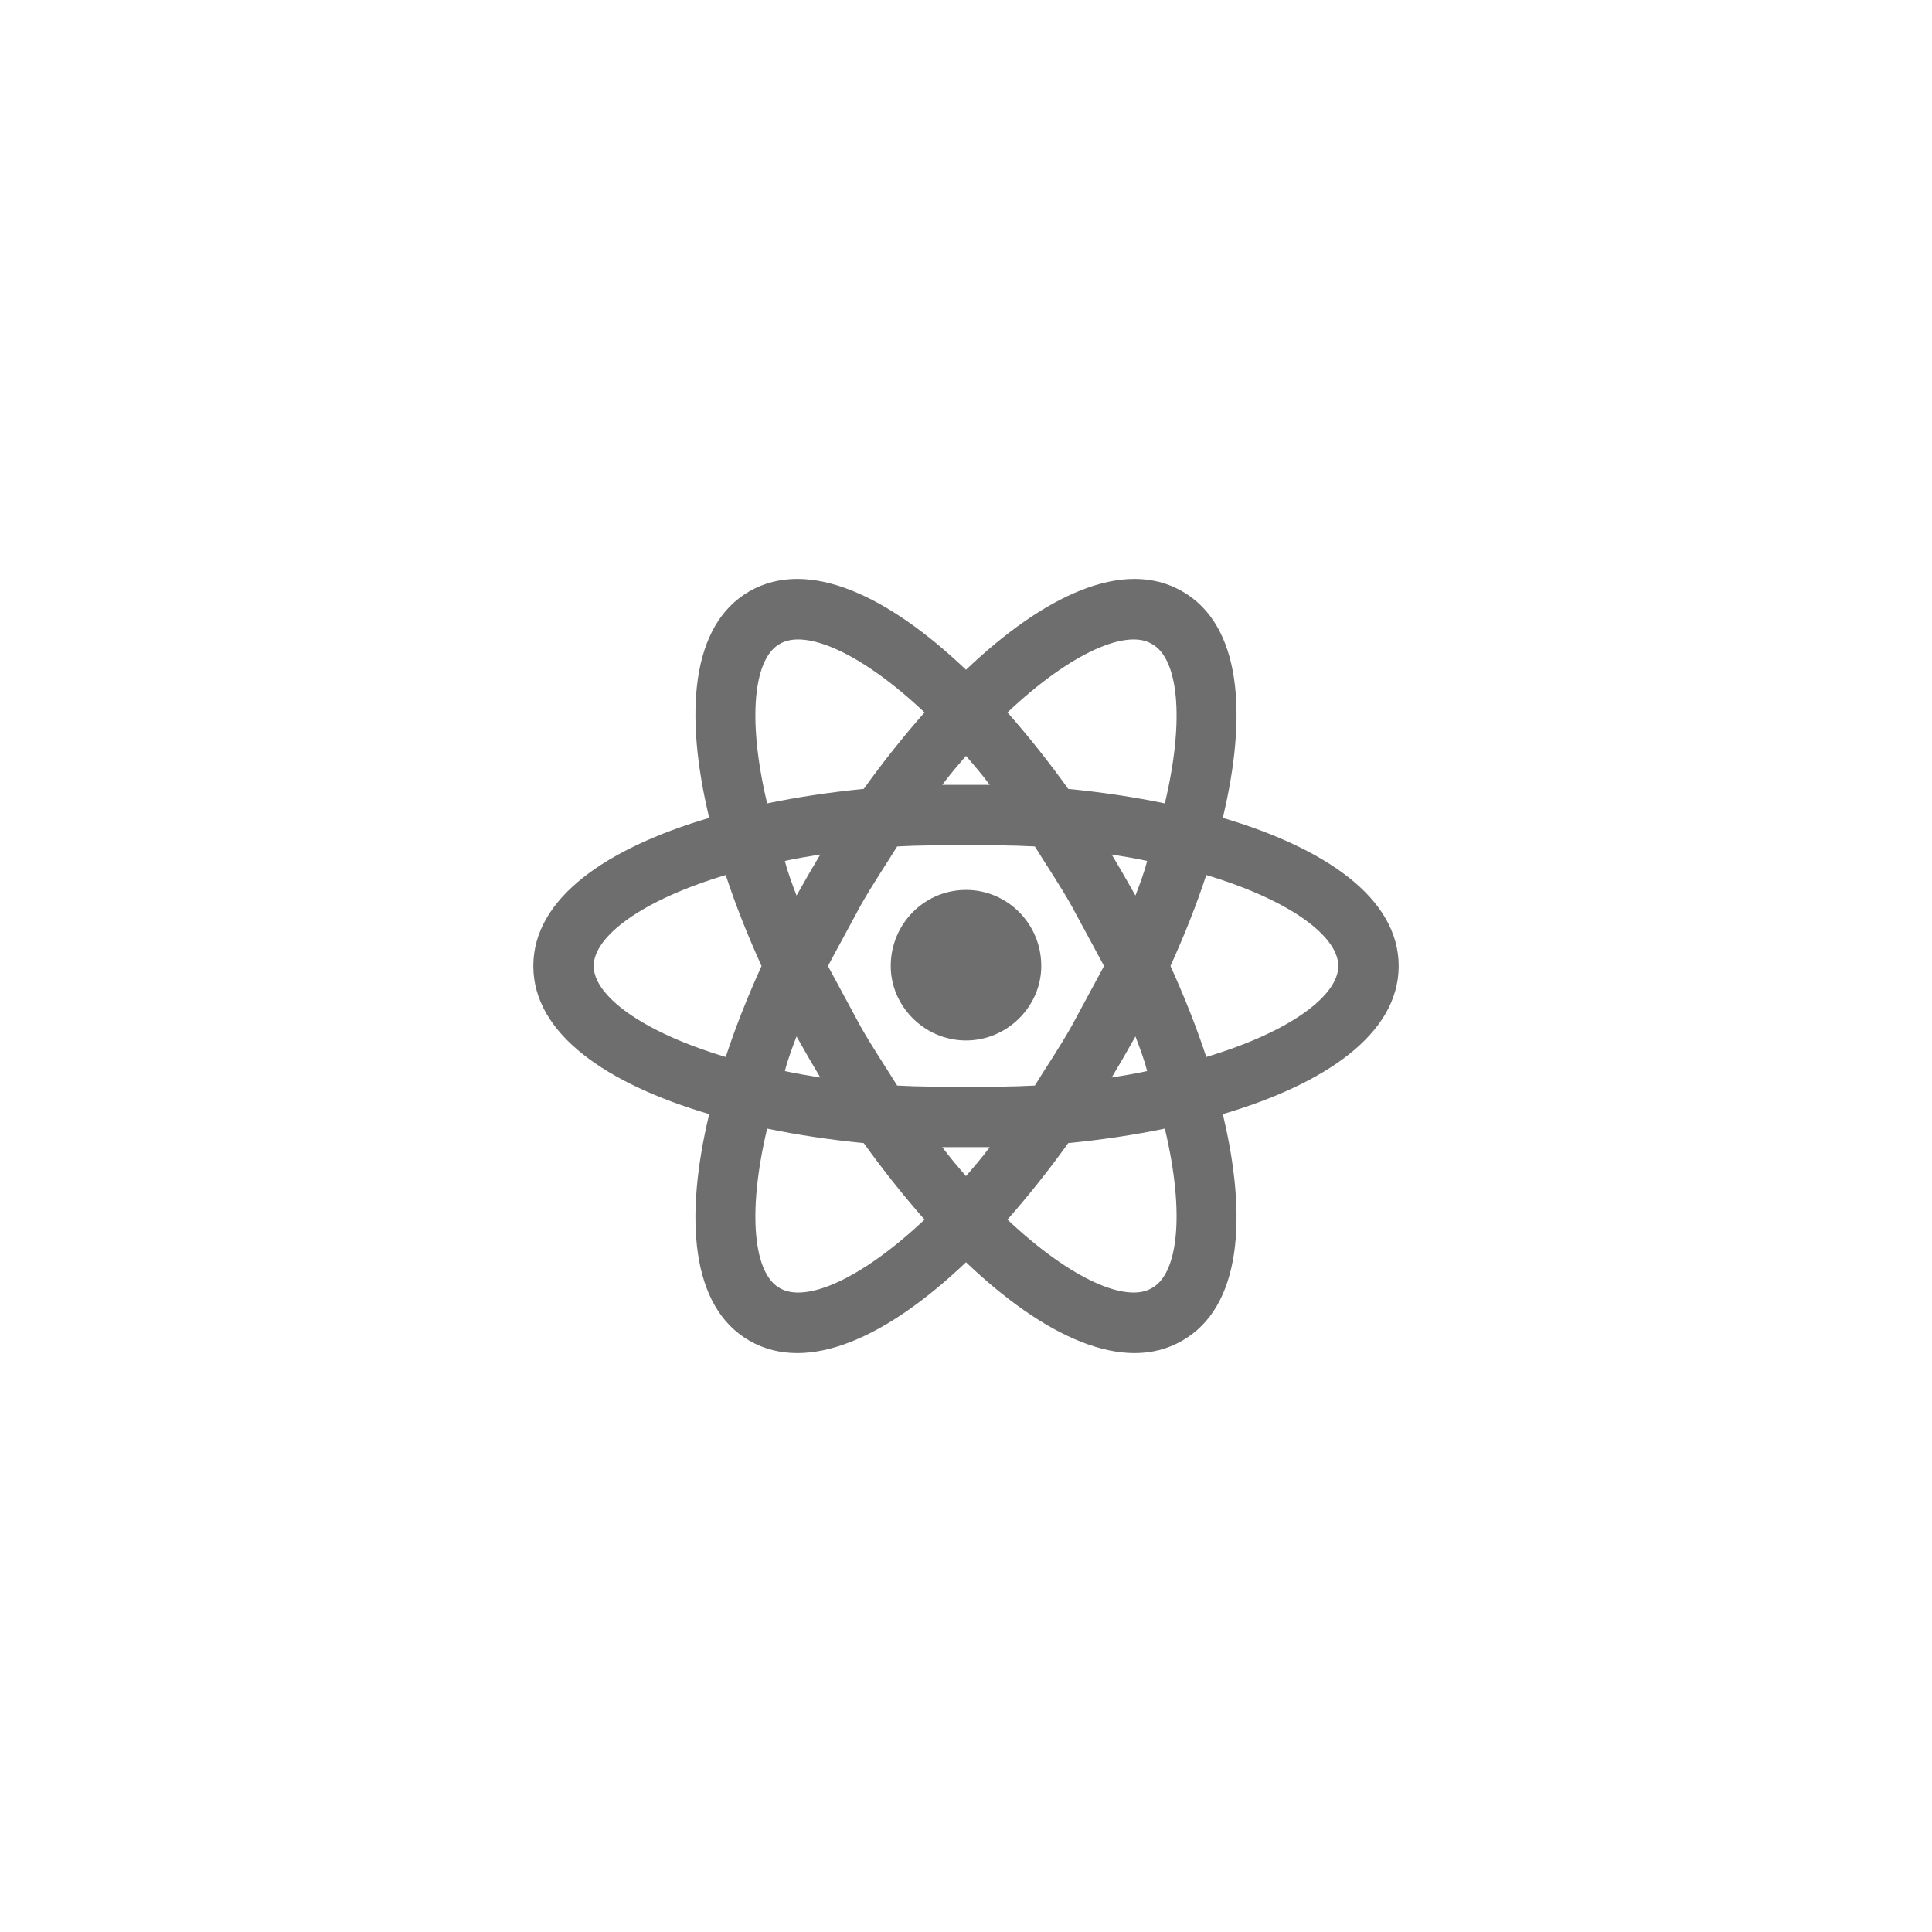 <svg xmlns="http://www.w3.org/2000/svg" viewBox="0 0 24 24" fill="#6e6e6e"><path transform="scale(0.5) translate(12 12)" d="M12,10.11C13.03,10.11 13.87,10.95 13.87,12C13.87,13 13.03,13.85 12,13.85C10.97,13.85 10.13,13 10.13,12C10.13,10.95 10.97,10.11 12,10.11M7.37,20C8,20.38 9.38,19.8 10.97,18.3C10.45,17.71 9.94,17.07 9.46,16.4C8.64,16.32 7.83,16.2 7.06,16.04C6.55,18.18 6.74,19.65 7.37,20M8.08,14.26L7.79,13.75C7.68,14.04 7.57,14.33 7.5,14.61C7.77,14.67 8.07,14.72 8.38,14.77C8.28,14.6 8.18,14.43 8.08,14.26M14.62,13.5L15.43,12L14.62,10.5C14.32,9.97 14,9.5 13.71,9.03C13.17,9 12.6,9 12,9C11.4,9 10.83,9 10.29,9.03C10,9.5 9.68,9.97 9.38,10.5L8.57,12L9.38,13.5C9.68,14.03 10,14.5 10.29,14.97C10.83,15 11.4,15 12,15C12.6,15 13.17,15 13.71,14.97C14,14.5 14.32,14.03 14.62,13.5M12,6.78C11.81,7 11.61,7.23 11.41,7.5C11.61,7.5 11.8,7.5 12,7.5C12.2,7.5 12.39,7.5 12.59,7.5C12.39,7.23 12.19,7 12,6.78M12,17.22C12.19,17 12.39,16.77 12.59,16.5C12.39,16.5 12.2,16.5 12,16.5C11.8,16.5 11.61,16.5 11.41,16.5C11.61,16.77 11.81,17 12,17.22M16.62,4C16,3.62 14.62,4.2 13.03,5.7C13.55,6.29 14.06,6.93 14.54,7.6C15.36,7.68 16.17,7.8 16.94,7.96C17.45,5.82 17.26,4.35 16.62,4M15.92,9.74L16.21,10.25C16.32,9.96 16.43,9.67 16.5,9.39C16.23,9.33 15.93,9.28 15.62,9.23C15.72,9.4 15.82,9.57 15.92,9.74M17.37,2.69C18.84,3.53 19,5.74 18.38,8.32C20.92,9.07 22.75,10.31 22.75,12C22.75,13.69 20.92,14.93 18.38,15.68C19,18.26 18.84,20.47 17.37,21.31C15.91,22.15 13.92,21.19 12,19.36C10.08,21.19 8.09,22.15 6.62,21.31C5.16,20.47 5,18.26 5.62,15.68C3.08,14.93 1.25,13.69 1.25,12C1.25,10.31 3.08,9.07 5.62,8.32C5,5.74 5.16,3.53 6.62,2.69C8.09,1.85 10.08,2.81 12,4.64C13.92,2.81 15.91,1.85 17.37,2.69M17.08,12C17.42,12.75 17.72,13.5 17.97,14.26C20.07,13.63 21.25,12.73 21.25,12C21.25,11.27 20.07,10.37 17.97,9.74C17.72,10.5 17.42,11.25 17.08,12M6.92,12C6.58,11.25 6.28,10.5 6.03,9.74C3.93,10.37 2.75,11.27 2.75,12C2.75,12.73 3.93,13.63 6.03,14.26C6.28,13.5 6.58,12.75 6.92,12M15.92,14.26C15.82,14.43 15.72,14.6 15.62,14.77C15.93,14.72 16.23,14.67 16.5,14.61C16.43,14.33 16.32,14.04 16.21,13.75L15.92,14.26M13.03,18.3C14.62,19.8 16,20.38 16.62,20C17.26,19.65 17.45,18.18 16.94,16.04C16.17,16.2 15.36,16.32 14.54,16.4C14.06,17.07 13.55,17.71 13.03,18.3M8.08,9.74C8.18,9.57 8.28,9.4 8.38,9.23C8.07,9.28 7.77,9.33 7.5,9.39C7.57,9.67 7.68,9.96 7.79,10.25L8.08,9.74M10.97,5.7C9.38,4.2 8,3.62 7.37,4C6.74,4.35 6.55,5.82 7.06,7.96C7.83,7.8 8.64,7.68 9.46,7.6C9.94,6.93 10.45,6.29 10.97,5.7Z"/></svg>